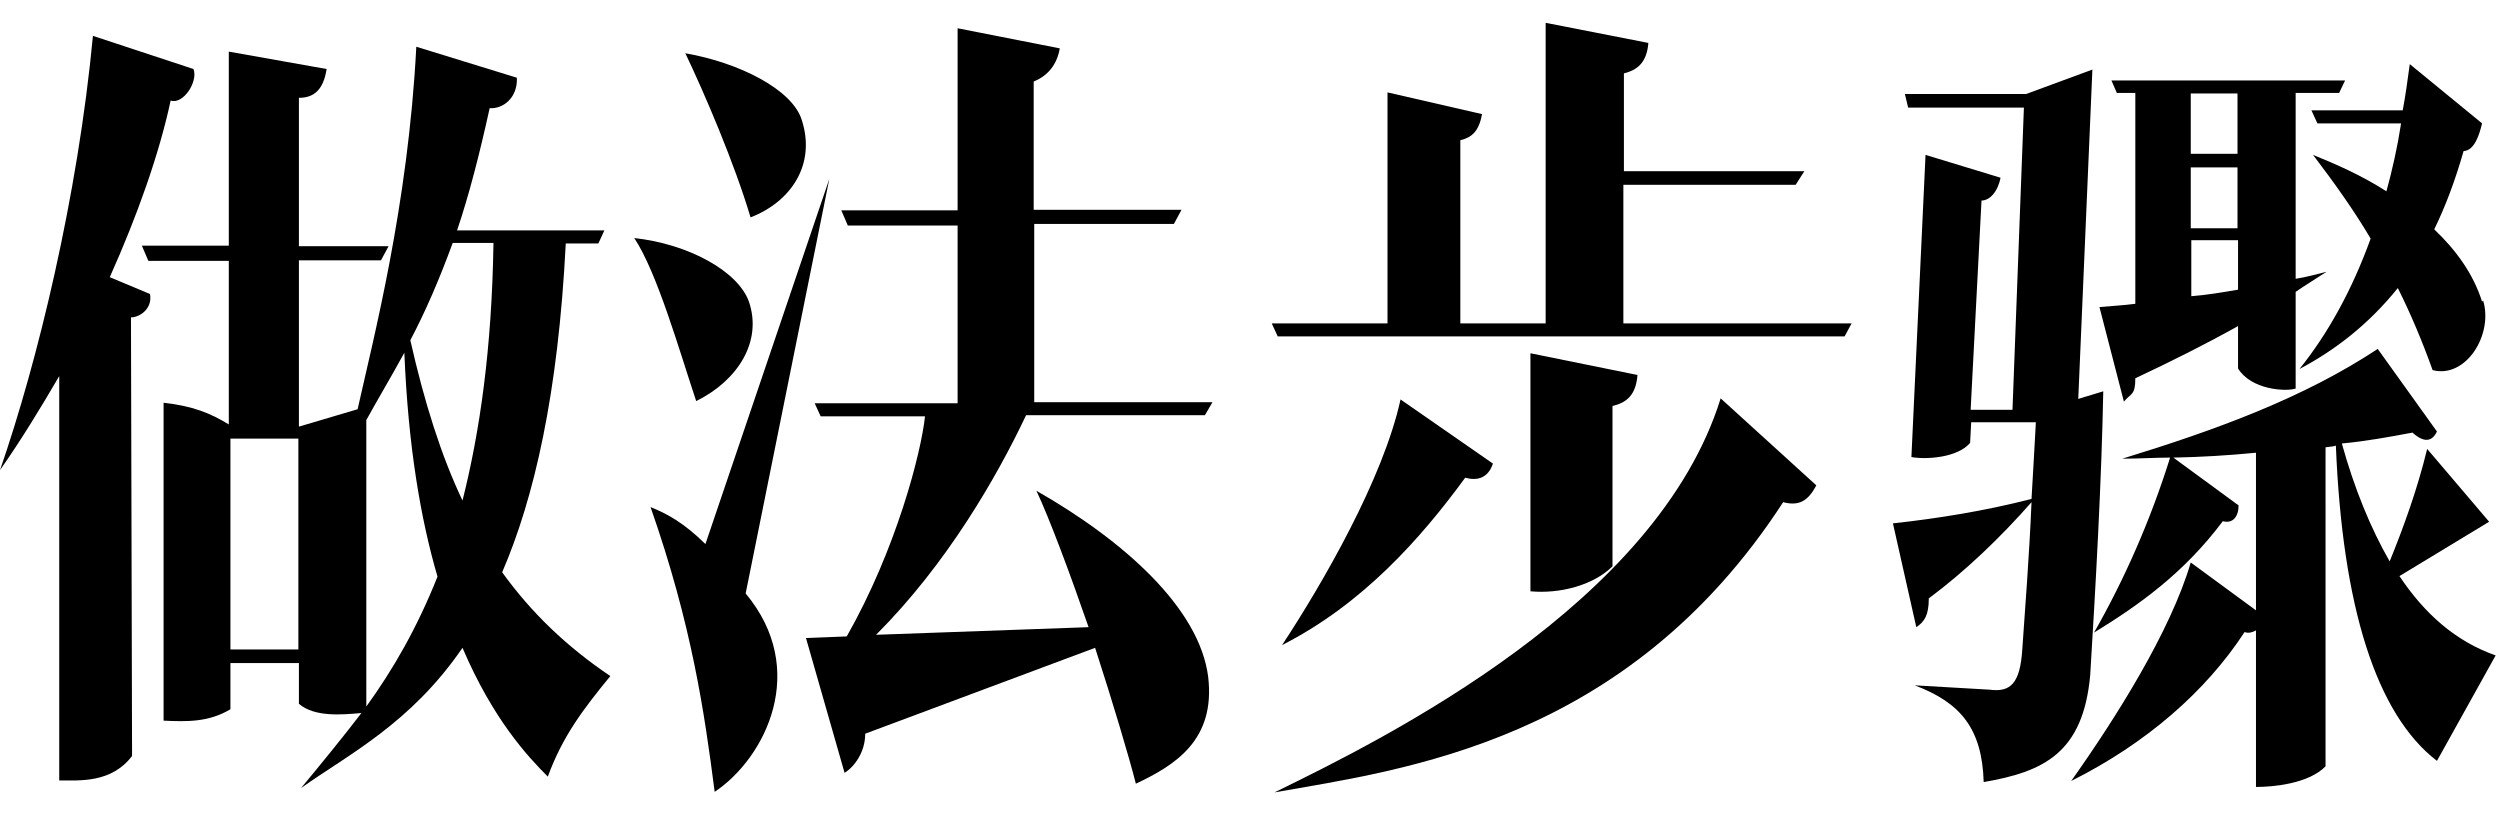 <?xml version="1.0" encoding="utf-8"?>
<svg version="1.1" xmlns="http://www.w3.org/2000/svg" xmlns:xlink="http://www.w3.org/1999/xlink" x="0px" y="0px"
	 viewBox="0 0 460 150" style="enable-background:new 0 0 460 150;" xml:space="preserve">
<g>
	<path d="M35.6,12.7c0.9,2.3-1.9,6.6-4.2,5.8c-2.1,9.8-6.1,21.1-11.2,32.5l7.4,3.1c0.5,2.7-1.9,4.3-3.5,4.3l0.2,80.7
		c-3.8,5-9.6,4.5-13.4,4.5V69.2C7.4,75.2,3.8,81.1,0,86.5C6.9,66.6,14.3,36.2,17.1,6.6L35.6,12.7z M26.1,45.2h16V9.5l18,3.2
		C59.5,16.5,57.8,18,55,18v27.3h16.5l-1.4,2.6H55v30.6l10.8-3.2c2.9-13,9.3-37.5,10.8-66.7l18.5,5.7c0.2,3.7-2.6,5.8-5,5.6
		c-1.9,8.6-3.8,16-6,22.5h27.1l-1.1,2.4h-6c-1.4,27.7-5.8,46.8-11.7,60.5c5.4,7.5,11.9,13.7,19.9,19.1c-5,6.1-8.8,11.1-11.5,18.5
		c-3.8-3.8-10.1-10.6-15.7-23.7c-9.6,14-21,19.6-29.7,25.8c3.8-4.6,7.5-9.1,11.1-13.8c-3.5,0.3-8.6,0.8-11.5-1.7V122H42.4v8.5
		c-4,2.4-8,2.3-12.3,2.1V74.1c5.3,0.6,8.6,1.9,12,4V48H27.3L26.1,45.2z M42.4,119.5h12.5V80.7H42.4V119.5z M67.4,77.3V130
		c5-6.9,9.4-14.6,13.1-23.9c-3.1-10.6-5.4-24-6.1-41.2C72,69.3,69.6,73.3,67.4,77.3z M75.5,62.6c2.6,11.5,5.7,21.3,9.6,29.5
		c3.2-12.7,5.4-27.9,5.7-47.4h-7.5C80.8,51.5,78.3,57.3,75.5,62.6z"/>
	<path d="M128.1,73.8c-3.1-9.3-7.2-23.7-11.4-30c10,1.1,19.1,6.1,21.1,11.7C140.3,62.8,135.8,70,128.1,73.8z M119.7,93.3
		c3.2,1.3,6.1,2.9,10.1,6.8l22.8-67.2l-15.4,76.3c11.7,14,3.7,30.2-5.7,36.5C129.6,131,127.3,115,119.7,93.3z M138.1,40
		c-2.9-9.8-8.5-22.9-12-30.2c9.8,1.7,19.6,6.6,21.4,12.2C150.2,30.2,145.6,37.1,138.1,40z M154.8,38.7h21.4V5.2L195,8.9
		c-0.5,2.9-2.1,5-4.8,6.1v23.6h27.2l-1.4,2.6h-25.7V74h32.8l-1.4,2.4h-32.9c-5.4,11.4-14.6,27.4-27.6,40.4l39.1-1.4
		c-3.5-10.1-7.2-20-9.6-25.1c16.3,9.3,30,21.7,31.6,34.2c1.4,11.7-6.1,16.3-13.3,19.7c-1.3-5.1-4.2-14.8-7.5-25L159.2,135
		c0,3.4-2,6.1-3.8,7.2l-7.1-24.8l7.5-0.3c9.1-16,13.7-33.8,14.4-40.5H151l-1.1-2.4h26.3V41.5H156L154.8,38.7z"/>
	<path d="M234,59.5h21.3V17l17.4,4c-0.6,3.2-1.9,4.3-4,4.8v33.7h15.7V4.2l18.9,3.7c-0.3,3.7-2.1,5-4.5,5.6v18H332l-1.6,2.5h-31.7
		v25.5h42l-1.3,2.4H235.1L234,59.5z M334.2,89.3c-1.6,3.1-3.4,3.8-6.1,3.1c-28.7,44.2-69.9,49.2-93.6,53.4
		c20.7-10.1,70.4-34.8,82.1-72.5L334.2,89.3z M274.7,85.3c-0.9,2.7-2.9,3.2-5.1,2.6c-8.2,11.2-18.8,23.2-33.7,30.8
		c7.5-11.4,18.6-30.6,21.8-45.2L274.7,85.3z M281.6,65l19.7,4c-0.3,3.7-2,5.1-4.6,5.7v29.5c-3.5,3.5-9.7,5.1-15.1,4.6V65z"/>
	<path d="M350.5,17.3h22.3l12.2-4.5l-2.6,60.6l4.6-1.4c-0.3,16.2-1.4,35.9-2.4,52.2c-1.3,14.4-8.6,17.8-19.6,19.7
		c-0.3-9.8-4.2-14.6-12.7-17.8l13.8,0.8c3.8,0.5,5.6-1.1,6-7.4c0.5-7.2,1.3-17.5,1.7-27.1c-5.8,6.6-12.3,12.8-18.9,17.7
		c0,3.1-0.8,4.3-2.3,5.3l-4.3-19.1c8.2-0.9,17-2.3,25.5-4.5c0.3-5.3,0.6-10.1,0.8-14.1h-11.9l-0.2,3.8c-2.3,2.7-8,3.1-10.8,2.6
		l2.6-55.6l13.8,4.2c-0.5,2.6-2,4.2-3.5,4.2l-2,38.5h7.7l2.1-55.6h-21.3L350.5,17.3z M448.4,140c-11.2-8.6-17.4-28.4-18.6-58
		c-0.6,0.2-1.3,0.2-1.9,0.3V141c-3.1,3.2-9.6,3.8-12.8,3.8V116c-0.6,0.3-1.3,0.6-2.1,0.3c-7.1,10.9-18.1,20.5-31.9,27.4
		c8.3-11.7,18.3-27.6,22-40.2l12,8.8v-29c-5.1,0.5-10.1,0.8-15.2,0.9l12,8.8c0,2.1-1.1,3.4-2.9,2.9c-7.2,9.6-15.4,15.4-23.7,20.5
		c5.6-9.8,10.4-20.7,14-32.2c-2.9,0-5.8,0.2-8.8,0.2c17.3-5.3,33.4-11.2,47-20.2l10.9,15.2c-0.9,1.9-2.4,2.1-4.5,0.2
		c-4.3,0.8-8.6,1.6-13,2c2.3,8.3,5.3,15.6,8.8,21.7c2.6-6.4,5.1-13.3,6.9-20.7L458,96l-16.5,10c4.6,6.9,10.3,12,17.7,14.6L448.4,140
		z M388.5,14.8h43l-1.1,2.3h-8v34.2c1.9-0.3,3.7-0.8,5.7-1.3c-2,1.3-3.8,2.4-5.7,3.7v17.8c-1.9,0.6-8.2,0.2-10.6-3.7V60
		c-6.1,3.4-12.5,6.6-18.9,9.6c0,3.2-0.8,2.7-2.1,4.3l-4.5-17.4c2.1-0.2,4.3-0.3,6.6-0.6V17.1h-3.4L388.5,14.8z M403.1,28.3h8.6V17.2
		h-8.6V28.3z M403.1,42h8.6V30.8h-8.6V42z M411.8,53.3v-9.1h-8.6v10.3C405.9,54.3,408.9,53.8,411.8,53.3z M425.3,20.3h16.8
		c0.5-2.6,0.9-5.6,1.3-8.5l13.3,10.9c-0.5,2.1-1.4,5-3.4,5.1c-1.6,5.6-3.4,10.3-5.4,14.4c4,3.8,7.2,8.2,8.8,13.3l0.2-0.2
		c1.9,6.3-3.2,14.4-9.3,12.8c-1.9-5.3-4-10.3-6.4-15.1c-5.4,6.7-11.5,11.4-18.1,14.9c5.3-6.6,9.7-14.6,13.1-24
		c-3.2-5.4-6.8-10.4-10.6-15.4c4.2,1.7,9,3.8,13.5,6.7c1.1-4,2-8,2.7-12.5h-15.4L425.3,20.3z"/>
</g>
</svg>
